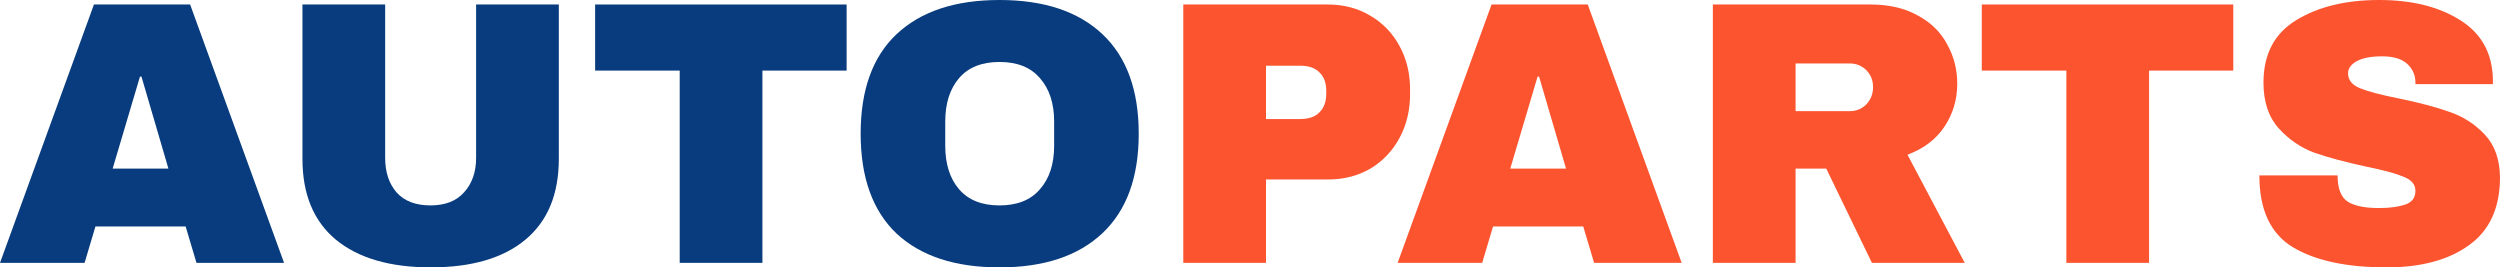 <svg width="187" height="20" viewBox="0 0 187 20" fill="none" xmlns="http://www.w3.org/2000/svg">
<path d="M177.958 0C180.422 0 182.447 0.506 184.033 1.517C185.619 2.509 186.431 3.989 186.469 5.955V6.292H180.674V6.18C180.674 5.618 180.468 5.15 180.058 4.775C179.647 4.401 179.022 4.213 178.182 4.213C177.361 4.213 176.726 4.335 176.279 4.579C175.849 4.822 175.635 5.122 175.635 5.478C175.635 5.983 175.933 6.358 176.531 6.601C177.128 6.845 178.089 7.097 179.414 7.36C180.963 7.678 182.232 8.015 183.221 8.371C184.229 8.708 185.106 9.27 185.853 10.056C186.599 10.843 186.982 11.91 187 13.258C187 15.543 186.226 17.238 184.677 18.343C183.147 19.448 181.094 20 178.518 20C175.513 20 173.171 19.494 171.492 18.483C169.831 17.472 169 15.684 169 13.118H174.851C174.851 14.092 175.103 14.747 175.607 15.084C176.111 15.403 176.894 15.562 177.958 15.562C178.742 15.562 179.386 15.477 179.89 15.309C180.412 15.14 180.674 14.794 180.674 14.27C180.674 13.802 180.384 13.455 179.806 13.23C179.246 12.987 178.322 12.734 177.034 12.472C175.467 12.135 174.17 11.788 173.143 11.433C172.117 11.058 171.221 10.449 170.456 9.607C169.691 8.764 169.308 7.622 169.308 6.18C169.308 4.064 170.12 2.509 171.743 1.517C173.386 0.506 175.457 0 177.958 0Z" fill="#FB542F"/>
<path d="M160.75 5.28V19.662H154.564V5.28H148.237V0.336H167.049V5.28H160.75Z" fill="#FB542F"/>
<path d="M146.402 6.263C146.402 7.443 146.085 8.511 145.451 9.466C144.816 10.421 143.892 11.123 142.679 11.572L146.962 19.662H140.02L136.604 12.612H134.309V19.662H128.122V0.336H139.908C141.289 0.336 142.465 0.608 143.435 1.151C144.424 1.675 145.161 2.396 145.647 3.314C146.15 4.213 146.402 5.196 146.402 6.263ZM140.104 6.516C140.104 6.011 139.936 5.589 139.6 5.252C139.264 4.915 138.853 4.747 138.368 4.747H134.309V8.314H138.368C138.853 8.314 139.264 8.145 139.6 7.808C139.936 7.453 140.104 7.022 140.104 6.516Z" fill="#FB542F"/>
<path d="M119.239 19.662L118.427 16.938H111.68L110.868 19.662H104.542L111.568 0.336H118.763L125.789 19.662H119.239ZM112.968 12.612H117.139L115.123 5.73H115.011L112.968 12.612Z" fill="#FB542F"/>
<path d="M99.315 0.336C100.509 0.336 101.573 0.617 102.506 1.179C103.439 1.722 104.167 2.481 104.69 3.454C105.212 4.409 105.473 5.486 105.473 6.685V7.05C105.473 8.248 105.212 9.335 104.69 10.308C104.167 11.282 103.439 12.05 102.506 12.612C101.573 13.155 100.509 13.426 99.315 13.426H94.696V19.662H88.509V0.336H99.315ZM94.696 8.904H97.243C97.896 8.904 98.382 8.735 98.699 8.398C99.035 8.061 99.203 7.602 99.203 7.022V6.797C99.203 6.198 99.035 5.739 98.699 5.421C98.382 5.084 97.896 4.915 97.243 4.915H94.696V8.904Z" fill="#FB542F"/>
<path d="M74.763 0C78.085 0 80.651 0.852 82.461 2.556C84.272 4.26 85.177 6.742 85.177 10C85.177 13.258 84.272 15.74 82.461 17.444C80.651 19.148 78.085 20 74.763 20C71.441 20 68.875 19.157 67.064 17.472C65.273 15.768 64.377 13.277 64.377 10C64.377 6.723 65.273 4.242 67.064 2.556C68.875 0.852 71.441 0 74.763 0ZM74.763 4.635C73.438 4.635 72.43 5.037 71.74 5.843C71.049 6.648 70.704 7.734 70.704 9.101V10.899C70.704 12.266 71.049 13.352 71.74 14.157C72.43 14.963 73.438 15.365 74.763 15.365C76.088 15.365 77.096 14.963 77.786 14.157C78.496 13.352 78.85 12.266 78.85 10.899V9.101C78.85 7.734 78.496 6.648 77.786 5.843C77.096 5.037 76.088 4.635 74.763 4.635Z" fill="#083C7E"/>
<path d="M57.029 5.28V19.662H50.842V5.28H44.515V0.336H63.327V5.28H57.029Z" fill="#083C7E"/>
<path d="M41.8 11.881C41.8 14.522 40.969 16.535 39.308 17.921C37.647 19.306 35.286 19.999 32.226 19.999C29.165 19.999 26.795 19.306 25.115 17.921C23.454 16.535 22.623 14.522 22.623 11.881V0.336H28.81V11.797C28.81 12.883 29.1 13.754 29.678 14.409C30.257 15.046 31.096 15.364 32.198 15.364C33.299 15.364 34.139 15.037 34.717 14.381C35.314 13.726 35.613 12.864 35.613 11.797V0.336H41.8V11.881Z" fill="#083C7E"/>
<path d="M14.697 19.662L13.885 16.938H7.139L6.327 19.662H0L7.027 0.336H14.221L21.248 19.662H14.697ZM8.426 12.612H12.598L10.582 5.73H10.47L8.426 12.612Z" fill="#083C7E"/>
</svg>
